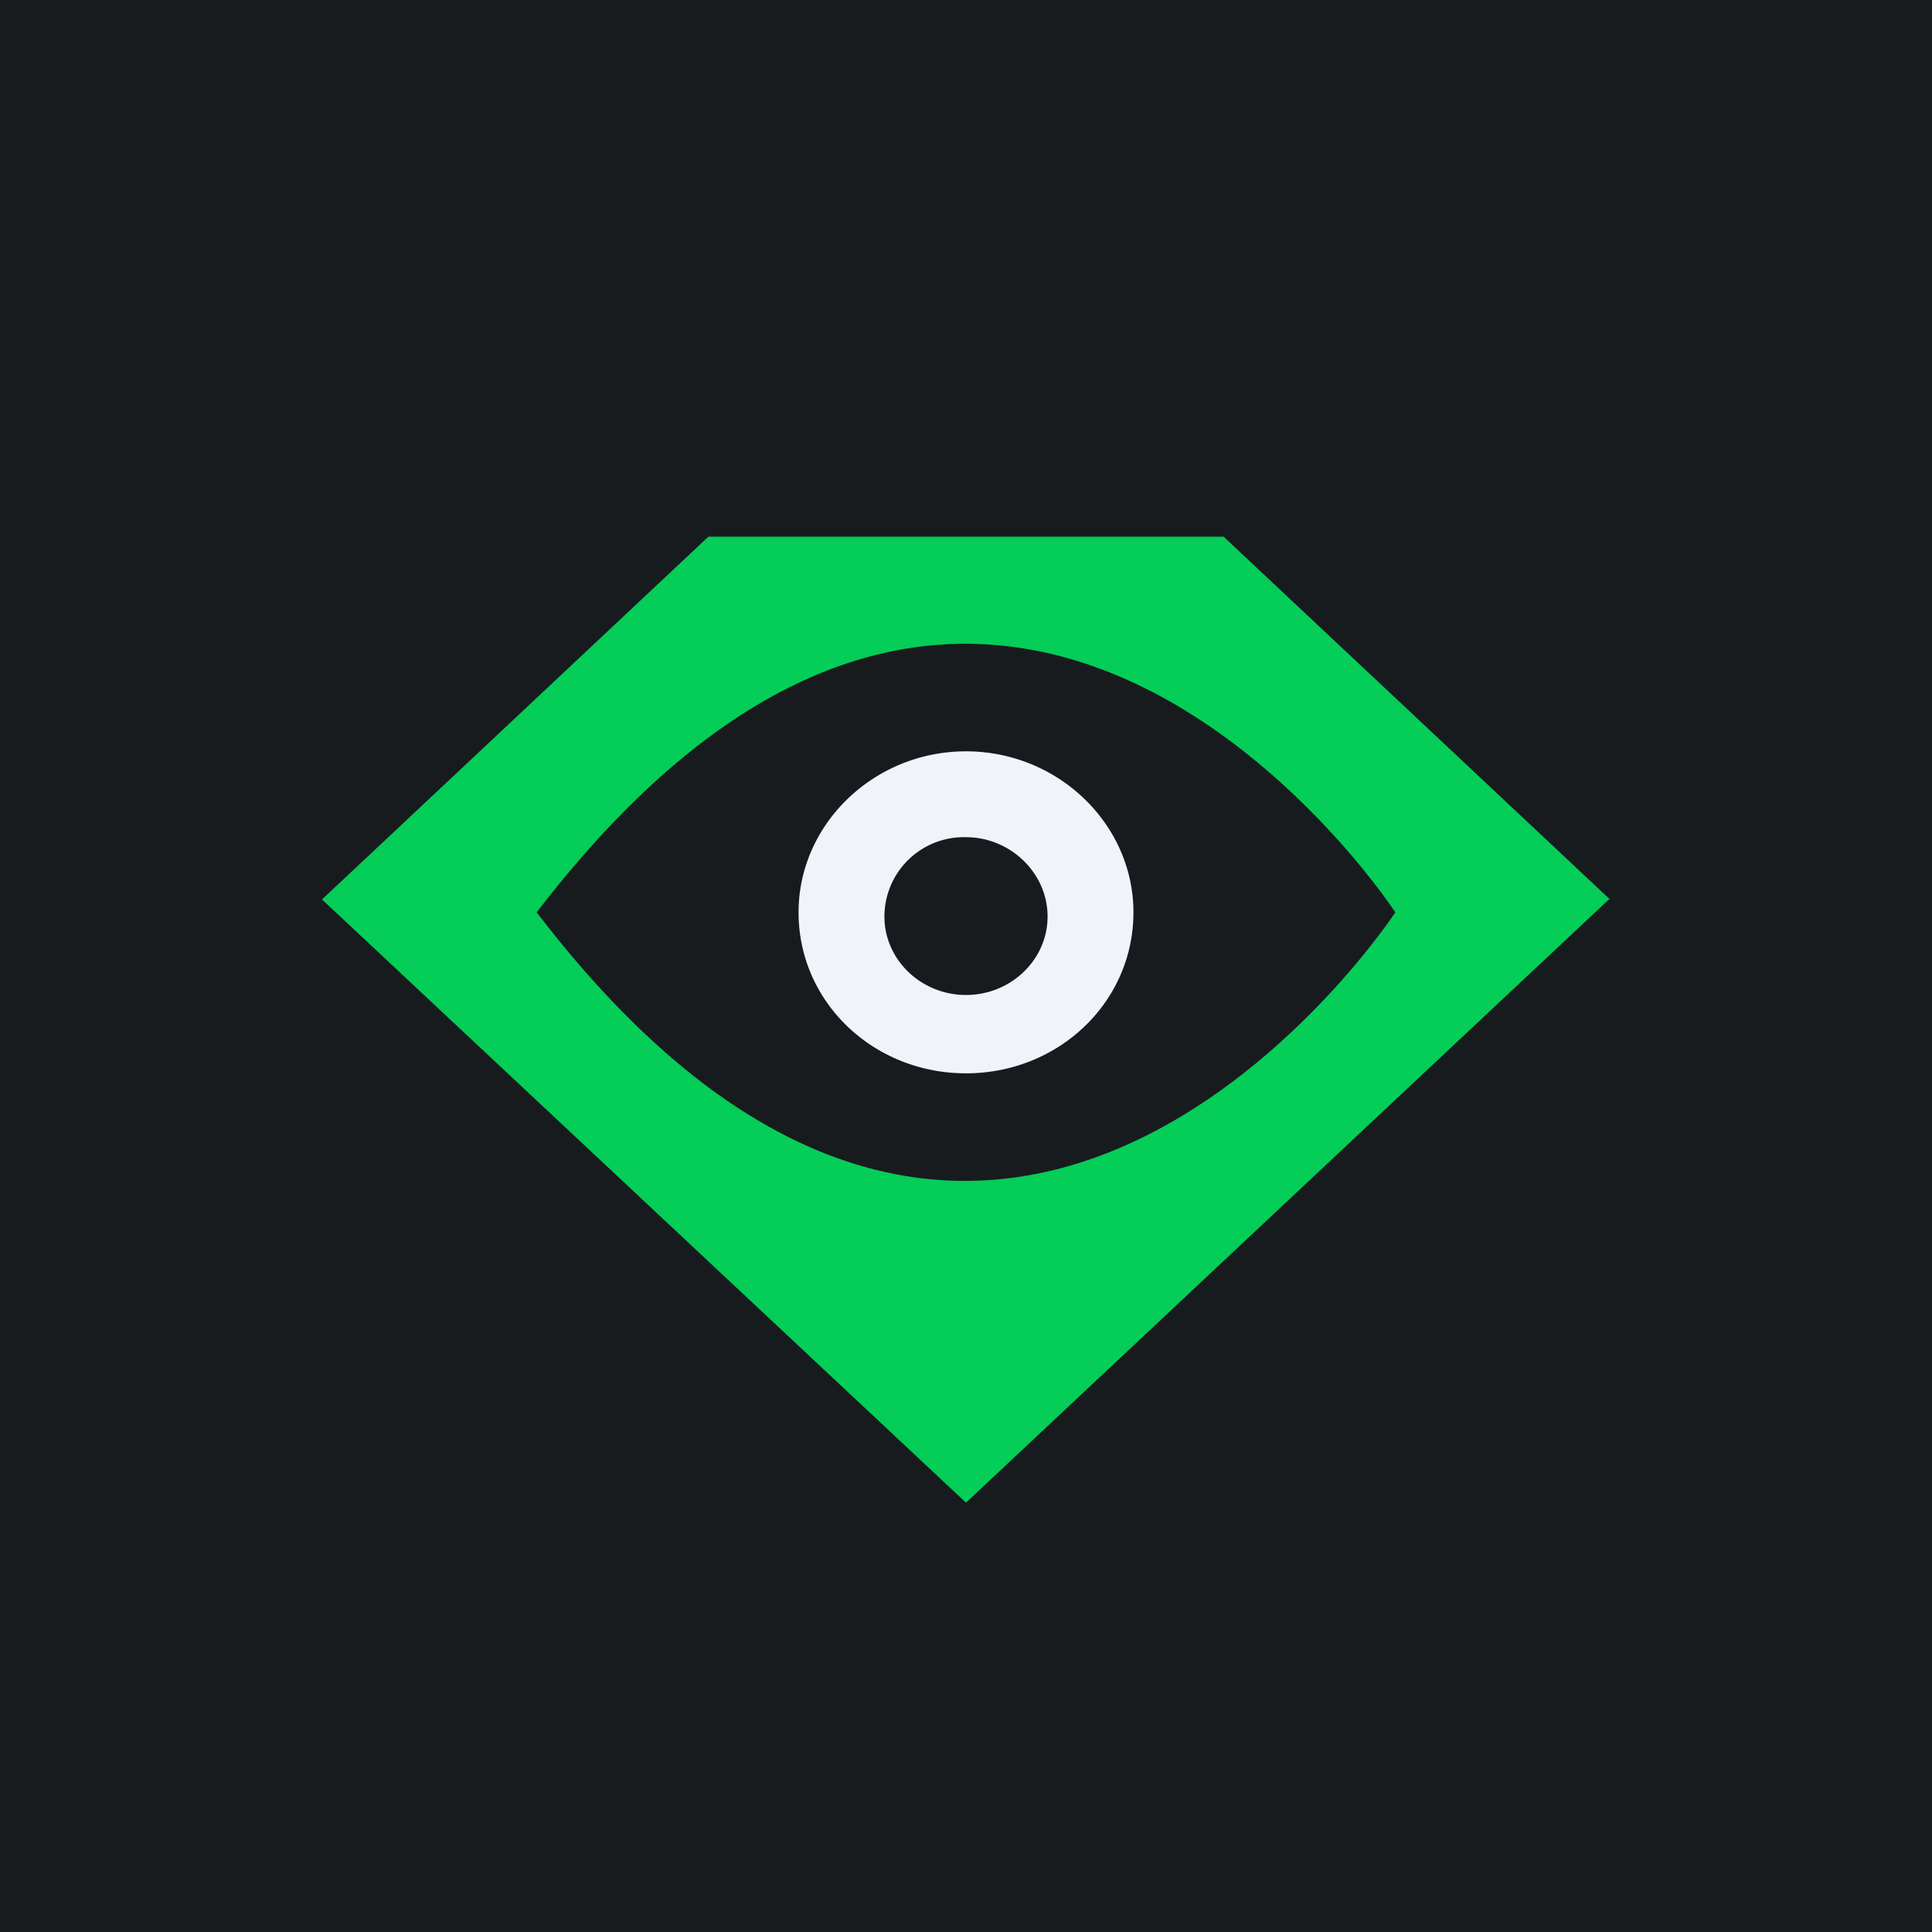 <!-- by TradingView --><svg width="18" height="18" viewBox="0 0 18 18" xmlns="http://www.w3.org/2000/svg"><path fill="#181B1E" d="M0 0h18v18H0z"/><path fill-rule="evenodd" d="M15 8.38 11.4 5H6.6L3 8.38 9 14l6-5.63Zm-2 .12s-3.68-5.63-8 0c4.31 5.63 8 0 8 0Z" fill="#04CD58"/><path fill-rule="evenodd" d="M10.56 8.5c0-.82-.7-1.5-1.56-1.5-.86 0-1.56.68-1.56 1.5 0 .84.7 1.5 1.56 1.5.86 0 1.56-.66 1.56-1.5Zm-.8.04c0-.41-.35-.74-.76-.74a.74.74 0 0 0-.76.74c0 .4.34.73.76.73s.76-.33.76-.73Z" fill="#F0F3FA"/></svg>